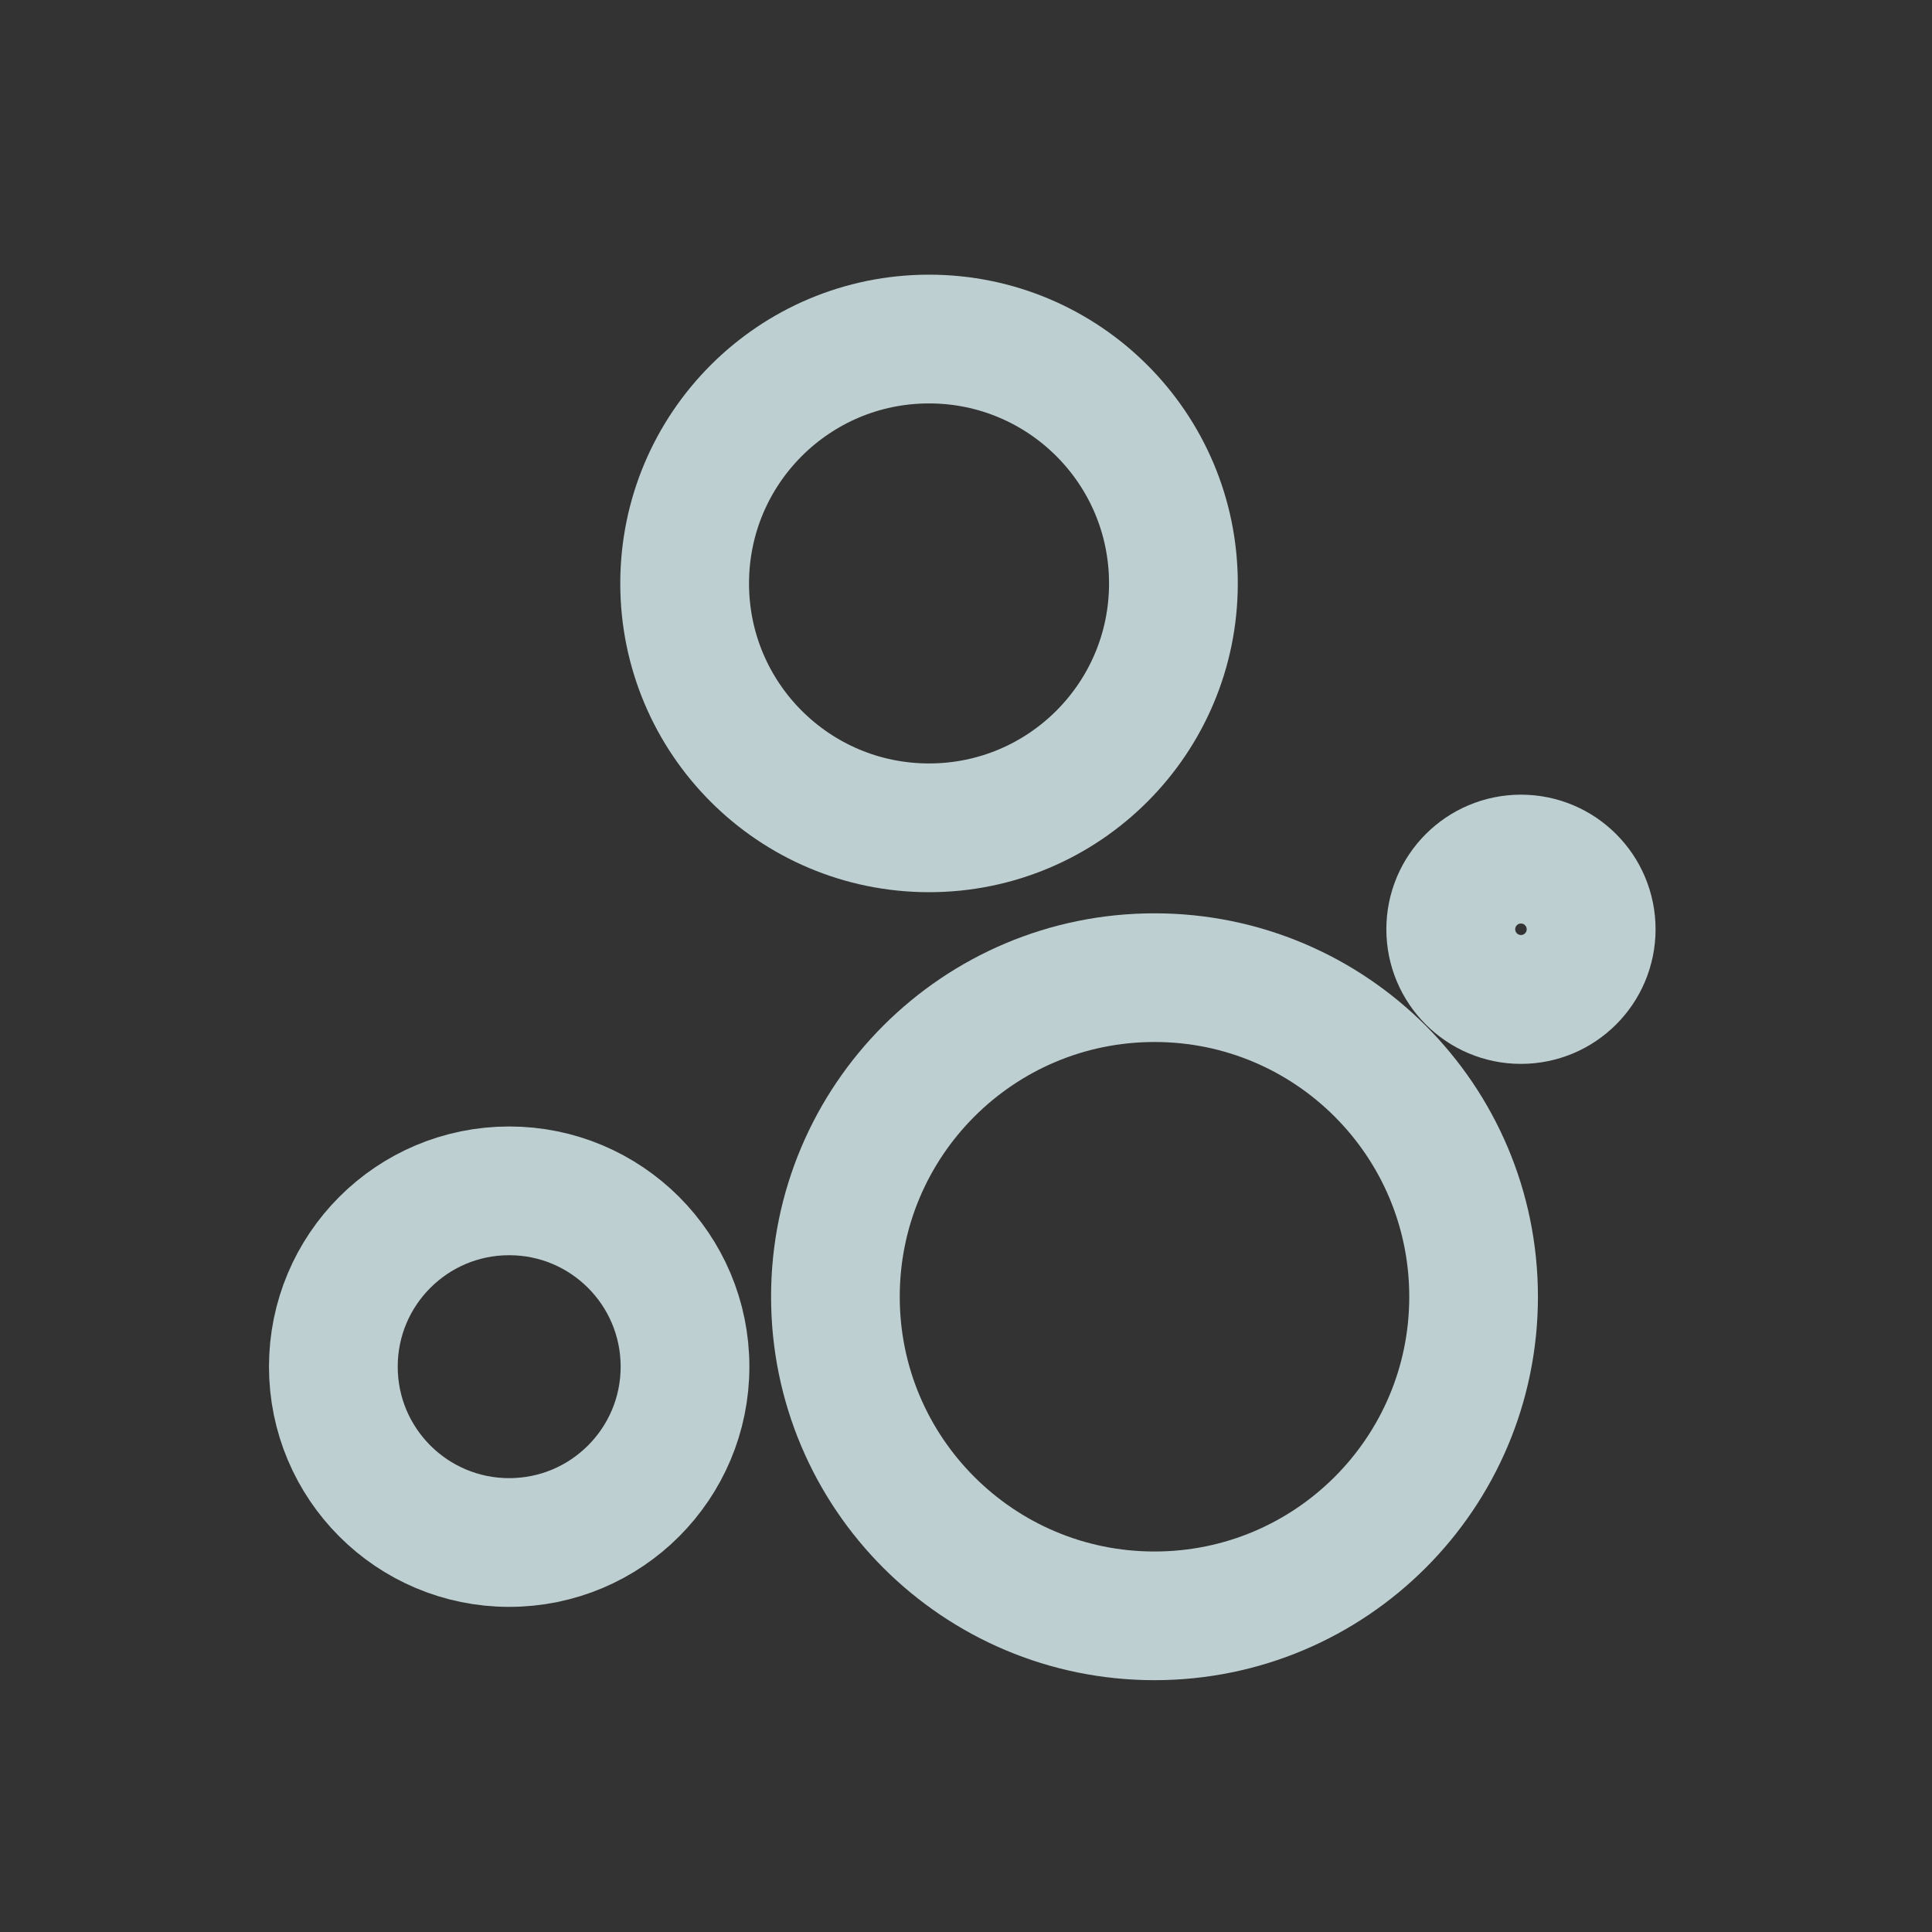 <?xml version="1.0" encoding="UTF-8" standalone="no"?>
<!-- Created with Inkscape (http://www.inkscape.org/) -->

<svg
   xmlns:dc="http://purl.org/dc/elements/1.1/"
   xmlns:cc="http://creativecommons.org/ns#"
   xmlns:rdf="http://www.w3.org/1999/02/22-rdf-syntax-ns#"
   xmlns:svg="http://www.w3.org/2000/svg"
   xmlns="http://www.w3.org/2000/svg"
   xmlns:sodipodi="http://sodipodi.sourceforge.net/DTD/sodipodi-0.dtd"
   xmlns:inkscape="http://www.inkscape.org/namespaces/inkscape"
   id="svg2"
   sodipodi:version="0.32"
   inkscape:version="0.47 r22583"
   width="30"
   height="30"
   sodipodi:docname="nepomuk.svgz"
   inkscape:output_extension="org.inkscape.output.svg.inkscape"
   version="1.0"
   inkscape:export-filename="/home/pinheiro/pics/oxygen/scalable/apps/nepomuk.png"
   inkscape:export-xdpi="180"
   inkscape:export-ydpi="180">
  <rect width="100%" height="100%" fill="#333333" stroke="none"/>
  <sodipodi:namedview
     inkscape:window-height="1006"
     inkscape:window-width="1253"
     inkscape:pageshadow="2"
     inkscape:pageopacity="0.74117647"
     guidetolerance="10.0"
     gridtolerance="1"
     objecttolerance="10.0"
     borderopacity="1.0"
     bordercolor="#666666"
     pagecolor="#6a6a6a"
     id="base"
     showgrid="true"
     inkscape:zoom="11.313708"
     inkscape:cx="9.5077245"
     inkscape:cy="13.08686"
     inkscape:window-x="25"
     inkscape:window-y="-3"
     inkscape:current-layer="nepomuk"
     inkscape:snap-center="true"
     inkscape:snap-intersection-line-segments="true"
     inkscape:object-paths="true"
     inkscape:object-nodes="true"
     showguides="true"
     inkscape:guide-bbox="true"
     inkscape:window-maximized="1"
     inkscape:snap-global="true"
     inkscape:showpageshadow="false">
    <inkscape:grid
       snapvisiblegridlinesonly="true"
       empspacing="5"
       visible="true"
       enabled="true"
       id="grid5325"
       type="xygrid" />
  </sodipodi:namedview>
  <defs
     id="defs5" />
  <rect
     inkscape:export-ydpi="90"
     inkscape:export-xdpi="90"
     y="-1750.944"
     x="2930.529"
     height="166"
     width="410"
     id="rect4325"
     style="fill:#ffffff;fill-opacity:1;fill-rule:nonzero;stroke:none" />
  <g
     id="nepomuk"
     transform="translate(-0.177,-24.052)">
    <g
       transform="matrix(1.239,0,0,1.239,-28.258,-25.019)"
       id="g3007">
      <g
         id="g3001"
         transform="translate(0.177,0.809)">
        <path
           sodipodi:type="arc"
           style="color:#000000;fill:none;stroke:#BECFD2;stroke-width:1.07;stroke-linecap:round;stroke-linejoin:round;stroke-miterlimit:4.3;stroke-opacity:1;stroke-dasharray:none;stroke-dashoffset:0;marker:none;visibility:visible;display:inline;overflow:visible;enable-background:accumulate"
           id="path2989"
           sodipodi:cx="-589.03125"
           sodipodi:cy="1276.9688"
           sodipodi:rx="2.03125"
           sodipodi:ry="2.03125"
           d="m -587,1276.969 c 0,1.122 -0.909,2.031 -2.031,2.031 -1.122,0 -2.031,-0.909 -2.031,-2.031 0,-1.122 0.909,-2.031 2.031,-2.031 1.122,0 2.031,0.909 2.031,2.031 z"
           transform="matrix(1.508,0,0,1.508,922.675,-1879.561)" />
        <path
           transform="matrix(1.969,0,0,-1.969,1197.044,2569.4)"
           d="m -587,1276.969 c 0,1.122 -0.909,2.031 -2.031,2.031 -1.122,0 -2.031,-0.909 -2.031,-2.031 0,-1.122 0.909,-2.031 2.031,-2.031 1.122,0 2.031,0.909 2.031,2.031 z"
           sodipodi:ry="2.03125"
           sodipodi:rx="2.03125"
           sodipodi:cy="1276.9688"
           sodipodi:cx="-589.03125"
           id="path2991"
           style="color:#000000;fill:none;stroke:#BECFD2;stroke-width:0.819;stroke-linecap:round;stroke-linejoin:round;stroke-miterlimit:4.3;stroke-opacity:1;stroke-dasharray:none;stroke-dashoffset:0;marker:none;visibility:visible;display:inline;overflow:visible;enable-background:accumulate"
           sodipodi:type="arc" />
        <path
           sodipodi:type="arc"
           style="color:#000000;fill:none;stroke:#BECFD2;stroke-width:1.487;stroke-linecap:round;stroke-linejoin:round;stroke-miterlimit:4.3;stroke-opacity:1;stroke-dasharray:none;stroke-dashoffset:0;marker:none;visibility:visible;display:inline;overflow:visible;enable-background:accumulate"
           id="path2993"
           sodipodi:cx="-589.03125"
           sodipodi:cy="1276.9688"
           sodipodi:rx="2.03125"
           sodipodi:ry="2.03125"
           d="m -587,1276.969 c 0,1.122 -0.909,2.031 -2.031,2.031 -1.122,0 -2.031,-0.909 -2.031,-2.031 0,-1.122 0.909,-2.031 2.031,-2.031 1.122,0 2.031,0.909 2.031,2.031 z"
           transform="matrix(1.085,0,0,1.085,668.253,-1329.587)" />
        <path
           sodipodi:type="arc"
           style="color:#000000;fill:none;stroke:#BECFD2;stroke-width:3.73;stroke-linecap:round;stroke-linejoin:round;stroke-miterlimit:4.3;stroke-opacity:1;stroke-dasharray:none;stroke-dashoffset:0;marker:none;visibility:visible;display:inline;overflow:visible;enable-background:accumulate"
           id="path2995"
           sodipodi:cx="-589.03125"
           sodipodi:cy="1276.9688"
           sodipodi:rx="2.03125"
           sodipodi:ry="2.03125"
           d="m -587,1276.969 c 0,1.122 -0.909,2.031 -2.031,2.031 -1.122,0 -2.031,-0.909 -2.031,-2.031 0,-1.122 0.909,-2.031 2.031,-2.031 1.122,0 2.031,0.909 2.031,2.031 z"
           transform="matrix(0.433,0,0,0.433,296.885,-502.485)" />
      </g>
    </g>
    <rect
       y="24.052"
       x="0.177"
       height="30"
       width="30"
       id="rect3019"
       style="opacity:0.85;fill:none;stroke:none" />
  </g>
</svg>
